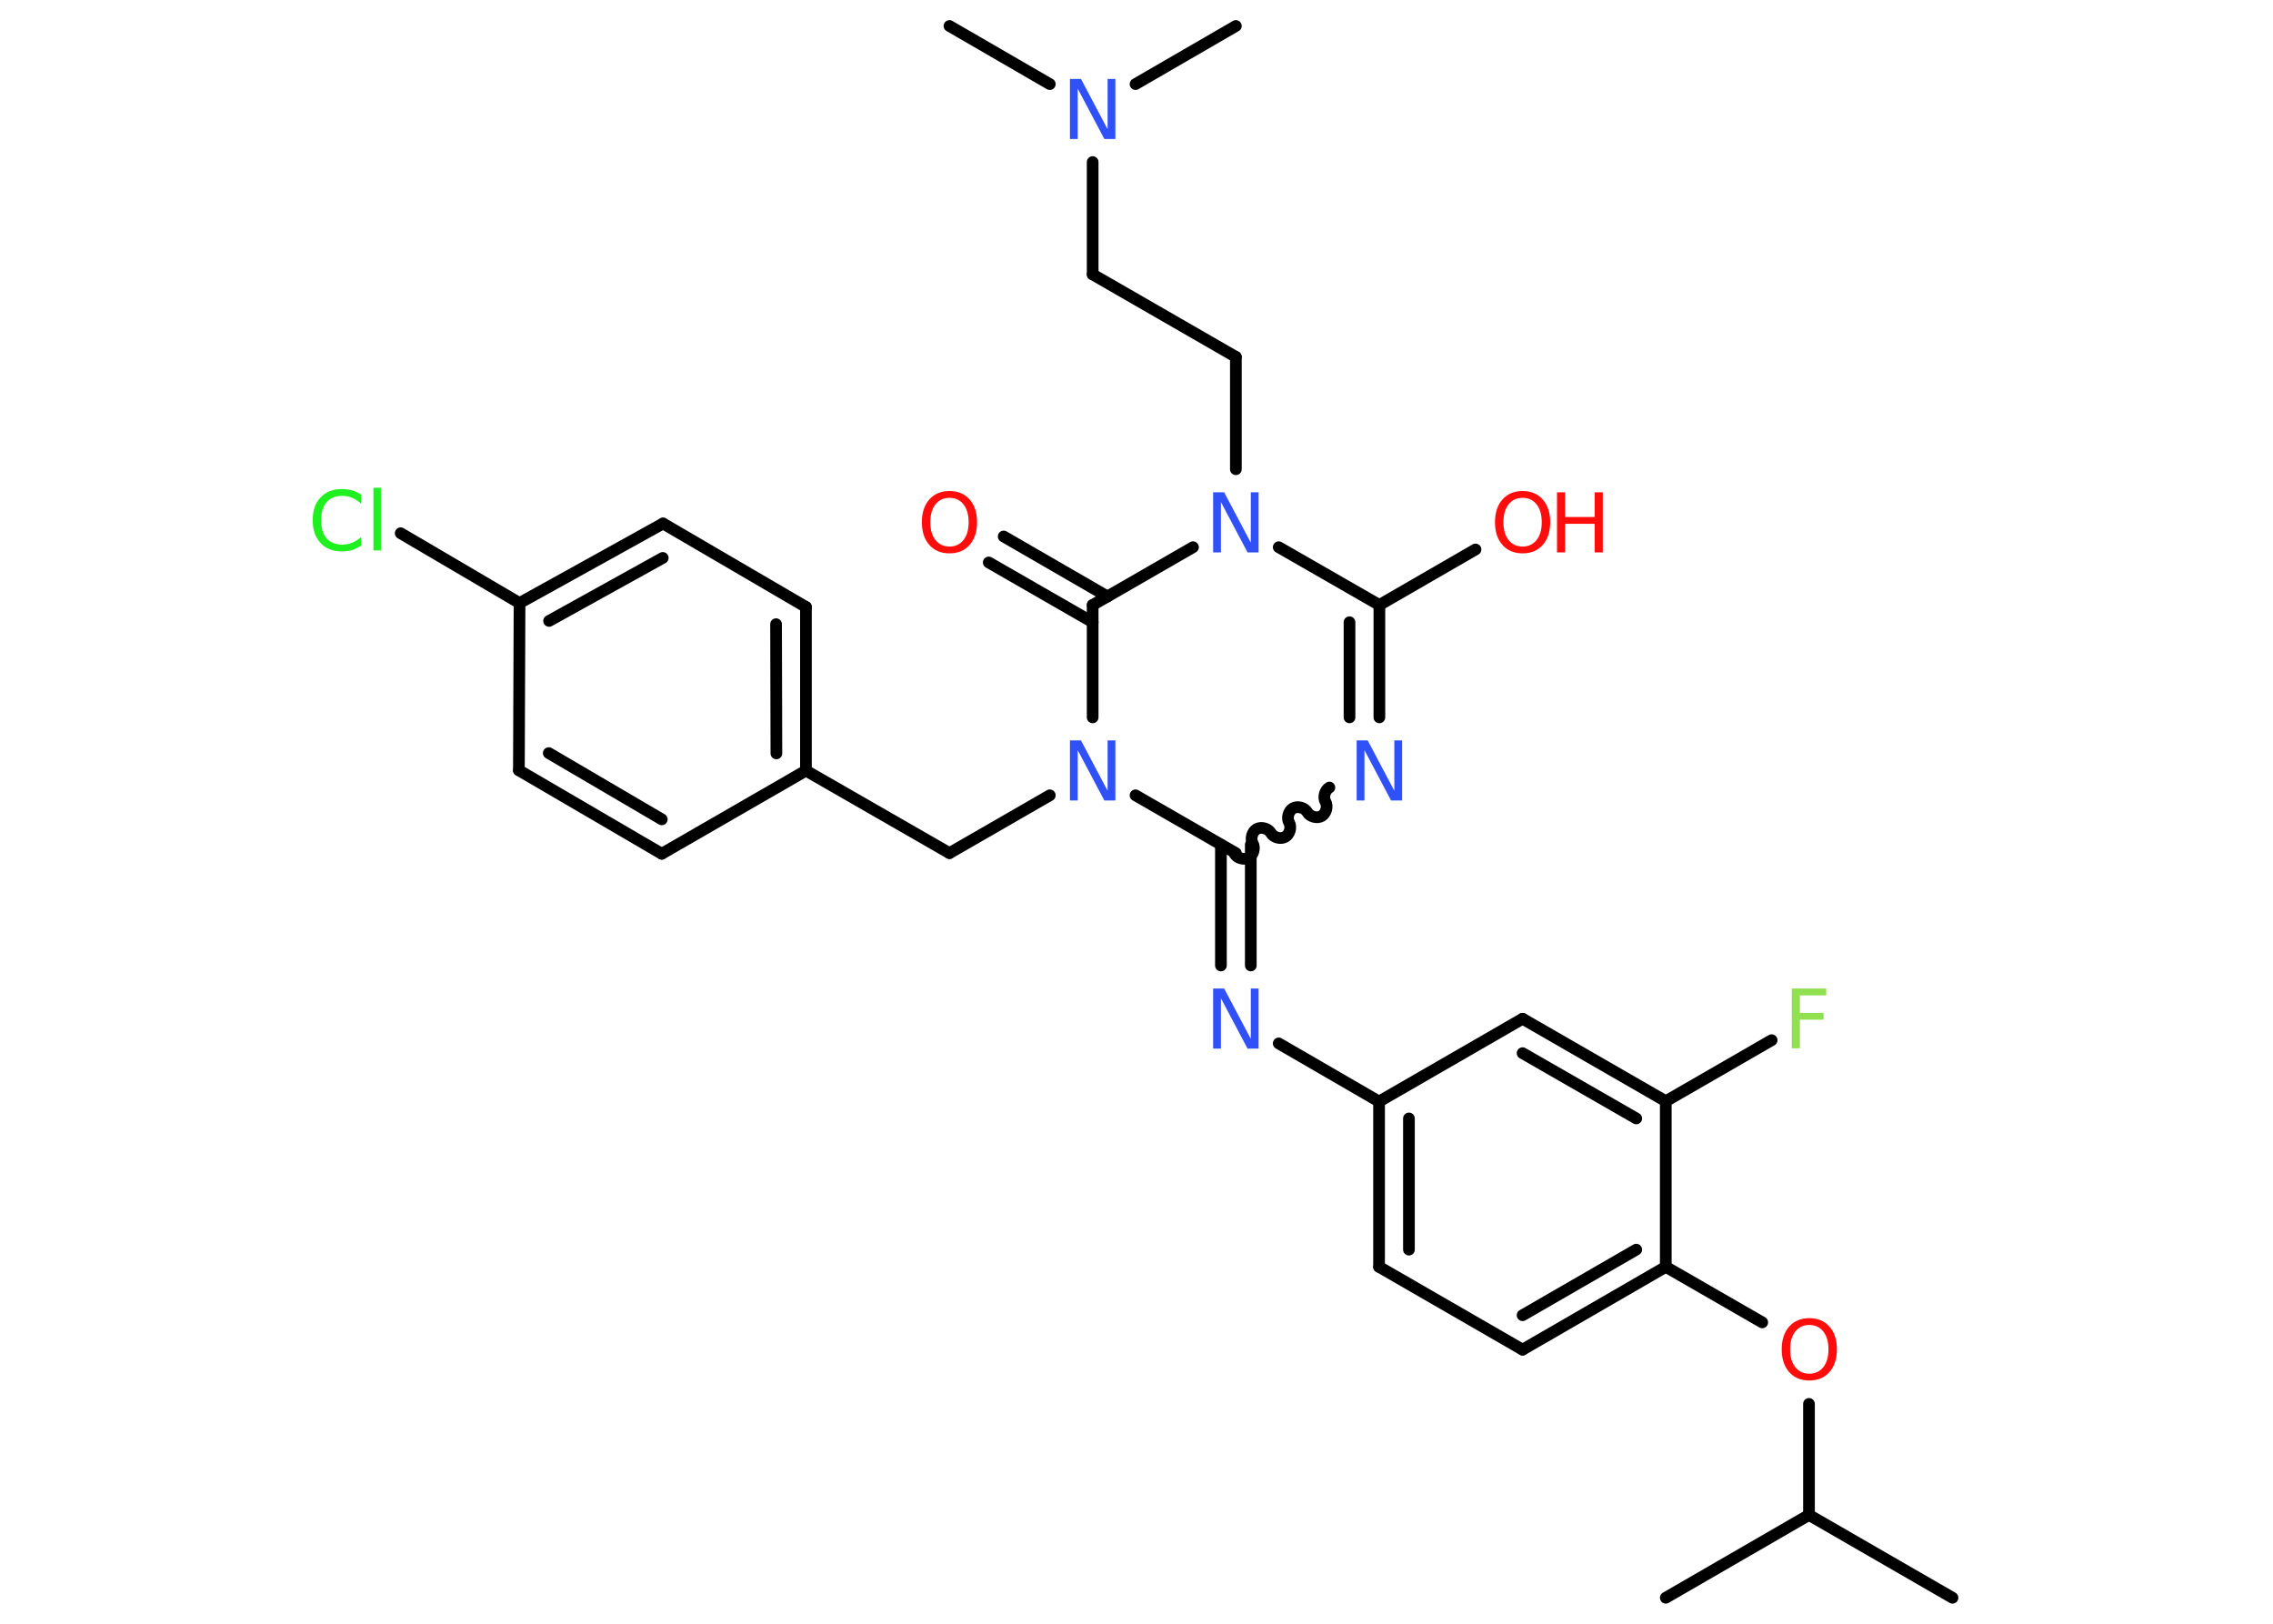 <?xml version='1.0' encoding='UTF-8'?>
<!DOCTYPE svg PUBLIC "-//W3C//DTD SVG 1.1//EN" "http://www.w3.org/Graphics/SVG/1.1/DTD/svg11.dtd">
<svg version='1.2' xmlns='http://www.w3.org/2000/svg' xmlns:xlink='http://www.w3.org/1999/xlink' width='70.0mm' height='50.0mm' viewBox='0 0 70.0 50.0'>
  <desc>Generated by the Chemistry Development Kit (http://github.com/cdk)</desc>
  <g stroke-linecap='round' stroke-linejoin='round' stroke='#000000' stroke-width='.36' fill='#3050F8'>
    <rect x='.0' y='.0' width='70.0' height='50.0' fill='#FFFFFF' stroke='none'/>
    <g id='mol1' class='mol'>
      <line id='mol1bnd1' class='bond' x1='60.13' y1='49.2' x2='55.71' y2='46.65'/>
      <line id='mol1bnd2' class='bond' x1='55.71' y1='46.65' x2='51.3' y2='49.2'/>
      <line id='mol1bnd3' class='bond' x1='55.71' y1='46.65' x2='55.71' y2='43.23'/>
      <line id='mol1bnd4' class='bond' x1='54.27' y1='40.72' x2='51.3' y2='39.01'/>
      <g id='mol1bnd5' class='bond'>
        <line x1='46.89' y1='41.56' x2='51.3' y2='39.01'/>
        <line x1='46.89' y1='40.5' x2='50.39' y2='38.48'/>
      </g>
      <line id='mol1bnd6' class='bond' x1='46.89' y1='41.56' x2='42.47' y2='39.01'/>
      <g id='mol1bnd7' class='bond'>
        <line x1='42.47' y1='33.92' x2='42.47' y2='39.01'/>
        <line x1='43.39' y1='34.44' x2='43.39' y2='38.48'/>
      </g>
      <line id='mol1bnd8' class='bond' x1='42.47' y1='33.92' x2='39.38' y2='32.13'/>
      <g id='mol1bnd9' class='bond'>
        <line x1='37.6' y1='29.73' x2='37.6' y2='26.01'/>
        <line x1='38.52' y1='29.73' x2='38.52' y2='26.01'/>
      </g>
      <path id='mol1bnd10' class='bond' d='M40.94 24.25c-.14 .08 -.2 .3 -.12 .44c.08 .14 .02 .36 -.12 .44c-.14 .08 -.36 .02 -.44 -.12c-.08 -.14 -.3 -.2 -.44 -.12c-.14 .08 -.2 .3 -.12 .44c.08 .14 .02 .36 -.12 .44c-.14 .08 -.36 .02 -.44 -.12c-.08 -.14 -.3 -.2 -.44 -.12c-.14 .08 -.2 .3 -.12 .44c.08 .14 .02 .36 -.12 .44c-.14 .08 -.36 .02 -.44 -.12' fill='none' stroke='#000000' stroke-width='.36'/>
      <g id='mol1bnd11' class='bond'>
        <line x1='42.48' y1='22.09' x2='42.48' y2='18.63'/>
        <line x1='41.56' y1='22.09' x2='41.56' y2='19.16'/>
      </g>
      <line id='mol1bnd12' class='bond' x1='42.48' y1='18.63' x2='45.44' y2='16.92'/>
      <line id='mol1bnd13' class='bond' x1='42.48' y1='18.63' x2='39.38' y2='16.85'/>
      <line id='mol1bnd14' class='bond' x1='38.06' y1='14.45' x2='38.06' y2='10.99'/>
      <line id='mol1bnd15' class='bond' x1='38.06' y1='10.99' x2='33.65' y2='8.45'/>
      <line id='mol1bnd16' class='bond' x1='33.65' y1='8.45' x2='33.65' y2='4.99'/>
      <line id='mol1bnd17' class='bond' x1='32.33' y1='2.59' x2='29.24' y2='.8'/>
      <line id='mol1bnd18' class='bond' x1='34.97' y1='2.59' x2='38.06' y2='.8'/>
      <line id='mol1bnd19' class='bond' x1='36.74' y1='16.85' x2='33.65' y2='18.63'/>
      <g id='mol1bnd20' class='bond'>
        <line x1='33.65' y1='19.16' x2='30.45' y2='17.32'/>
        <line x1='34.11' y1='18.37' x2='30.91' y2='16.52'/>
      </g>
      <line id='mol1bnd21' class='bond' x1='33.65' y1='18.63' x2='33.65' y2='22.09'/>
      <line id='mol1bnd22' class='bond' x1='38.06' y1='26.27' x2='34.97' y2='24.49'/>
      <line id='mol1bnd23' class='bond' x1='32.33' y1='24.49' x2='29.24' y2='26.27'/>
      <line id='mol1bnd24' class='bond' x1='29.24' y1='26.27' x2='24.82' y2='23.73'/>
      <g id='mol1bnd25' class='bond'>
        <line x1='24.82' y1='23.73' x2='24.82' y2='18.69'/>
        <line x1='23.91' y1='23.2' x2='23.9' y2='19.22'/>
      </g>
      <line id='mol1bnd26' class='bond' x1='24.82' y1='18.69' x2='20.42' y2='16.12'/>
      <g id='mol1bnd27' class='bond'>
        <line x1='20.42' y1='16.12' x2='16.0' y2='18.57'/>
        <line x1='20.41' y1='17.18' x2='16.91' y2='19.12'/>
      </g>
      <line id='mol1bnd28' class='bond' x1='16.0' y1='18.57' x2='12.34' y2='16.42'/>
      <line id='mol1bnd29' class='bond' x1='16.0' y1='18.57' x2='15.98' y2='23.72'/>
      <g id='mol1bnd30' class='bond'>
        <line x1='15.98' y1='23.72' x2='20.38' y2='26.29'/>
        <line x1='16.9' y1='23.19' x2='20.38' y2='25.23'/>
      </g>
      <line id='mol1bnd31' class='bond' x1='24.82' y1='23.73' x2='20.38' y2='26.29'/>
      <line id='mol1bnd32' class='bond' x1='42.47' y1='33.92' x2='46.89' y2='31.37'/>
      <g id='mol1bnd33' class='bond'>
        <line x1='51.3' y1='33.91' x2='46.89' y2='31.37'/>
        <line x1='50.39' y1='34.44' x2='46.89' y2='32.43'/>
      </g>
      <line id='mol1bnd34' class='bond' x1='51.3' y1='39.01' x2='51.3' y2='33.91'/>
      <line id='mol1bnd35' class='bond' x1='51.3' y1='33.91' x2='54.56' y2='32.03'/>
      <path id='mol1atm4' class='atom' d='M55.72 40.8q-.27 .0 -.43 .2q-.16 .2 -.16 .55q.0 .35 .16 .55q.16 .2 .43 .2q.27 .0 .43 -.2q.16 -.2 .16 -.55q.0 -.35 -.16 -.55q-.16 -.2 -.43 -.2zM55.72 40.59q.39 .0 .62 .26q.23 .26 .23 .7q.0 .44 -.23 .7q-.23 .26 -.62 .26q-.39 .0 -.62 -.26q-.23 -.26 -.23 -.7q.0 -.44 .23 -.7q.23 -.26 .62 -.26z' stroke='none' fill='#FF0D0D'/>
      <path id='mol1atm9' class='atom' d='M37.36 30.44h.34l.82 1.55v-1.55h.24v1.85h-.34l-.82 -1.55v1.55h-.24v-1.85z' stroke='none'/>
      <path id='mol1atm11' class='atom' d='M41.78 22.8h.34l.82 1.55v-1.55h.24v1.85h-.34l-.82 -1.55v1.55h-.24v-1.85z' stroke='none'/>
      <g id='mol1atm13' class='atom'>
        <path d='M46.89 15.33q-.27 .0 -.43 .2q-.16 .2 -.16 .55q.0 .35 .16 .55q.16 .2 .43 .2q.27 .0 .43 -.2q.16 -.2 .16 -.55q.0 -.35 -.16 -.55q-.16 -.2 -.43 -.2zM46.89 15.12q.39 .0 .62 .26q.23 .26 .23 .7q.0 .44 -.23 .7q-.23 .26 -.62 .26q-.39 .0 -.62 -.26q-.23 -.26 -.23 -.7q.0 -.44 .23 -.7q.23 -.26 .62 -.26z' stroke='none' fill='#FF0D0D'/>
        <path d='M47.95 15.16h.25v.76h.91v-.76h.25v1.85h-.25v-.88h-.91v.88h-.25v-1.85z' stroke='none' fill='#FF0D0D'/>
      </g>
      <path id='mol1atm14' class='atom' d='M37.36 15.16h.34l.82 1.55v-1.55h.24v1.85h-.34l-.82 -1.55v1.55h-.24v-1.85z' stroke='none'/>
      <path id='mol1atm17' class='atom' d='M32.95 2.43h.34l.82 1.55v-1.55h.24v1.85h-.34l-.82 -1.55v1.55h-.24v-1.85z' stroke='none'/>
      <path id='mol1atm21' class='atom' d='M29.24 15.33q-.27 .0 -.43 .2q-.16 .2 -.16 .55q.0 .35 .16 .55q.16 .2 .43 .2q.27 .0 .43 -.2q.16 -.2 .16 -.55q.0 -.35 -.16 -.55q-.16 -.2 -.43 -.2zM29.24 15.12q.39 .0 .62 .26q.23 .26 .23 .7q.0 .44 -.23 .7q-.23 .26 -.62 .26q-.39 .0 -.62 -.26q-.23 -.26 -.23 -.7q.0 -.44 .23 -.7q.23 -.26 .62 -.26z' stroke='none' fill='#FF0D0D'/>
      <path id='mol1atm22' class='atom' d='M32.95 22.8h.34l.82 1.55v-1.55h.24v1.85h-.34l-.82 -1.55v1.55h-.24v-1.85z' stroke='none'/>
      <path id='mol1atm28' class='atom' d='M11.12 15.24v.27q-.13 -.12 -.27 -.18q-.14 -.06 -.3 -.06q-.32 .0 -.49 .19q-.17 .19 -.17 .56q.0 .37 .17 .56q.17 .19 .49 .19q.16 .0 .3 -.06q.14 -.06 .27 -.17v.26q-.13 .09 -.28 .14q-.15 .04 -.31 .04q-.42 .0 -.66 -.26q-.24 -.26 -.24 -.7q.0 -.45 .24 -.7q.24 -.26 .66 -.26q.16 .0 .31 .04q.15 .04 .28 .13zM11.5 15.02h.23v1.93h-.23v-1.93z' stroke='none' fill='#1FF01F'/>
      <path id='mol1atm33' class='atom' d='M55.18 30.44h1.06v.21h-.81v.54h.73v.21h-.73v.88h-.25v-1.85z' stroke='none' fill='#90E050'/>
    </g>
  </g>
</svg>
